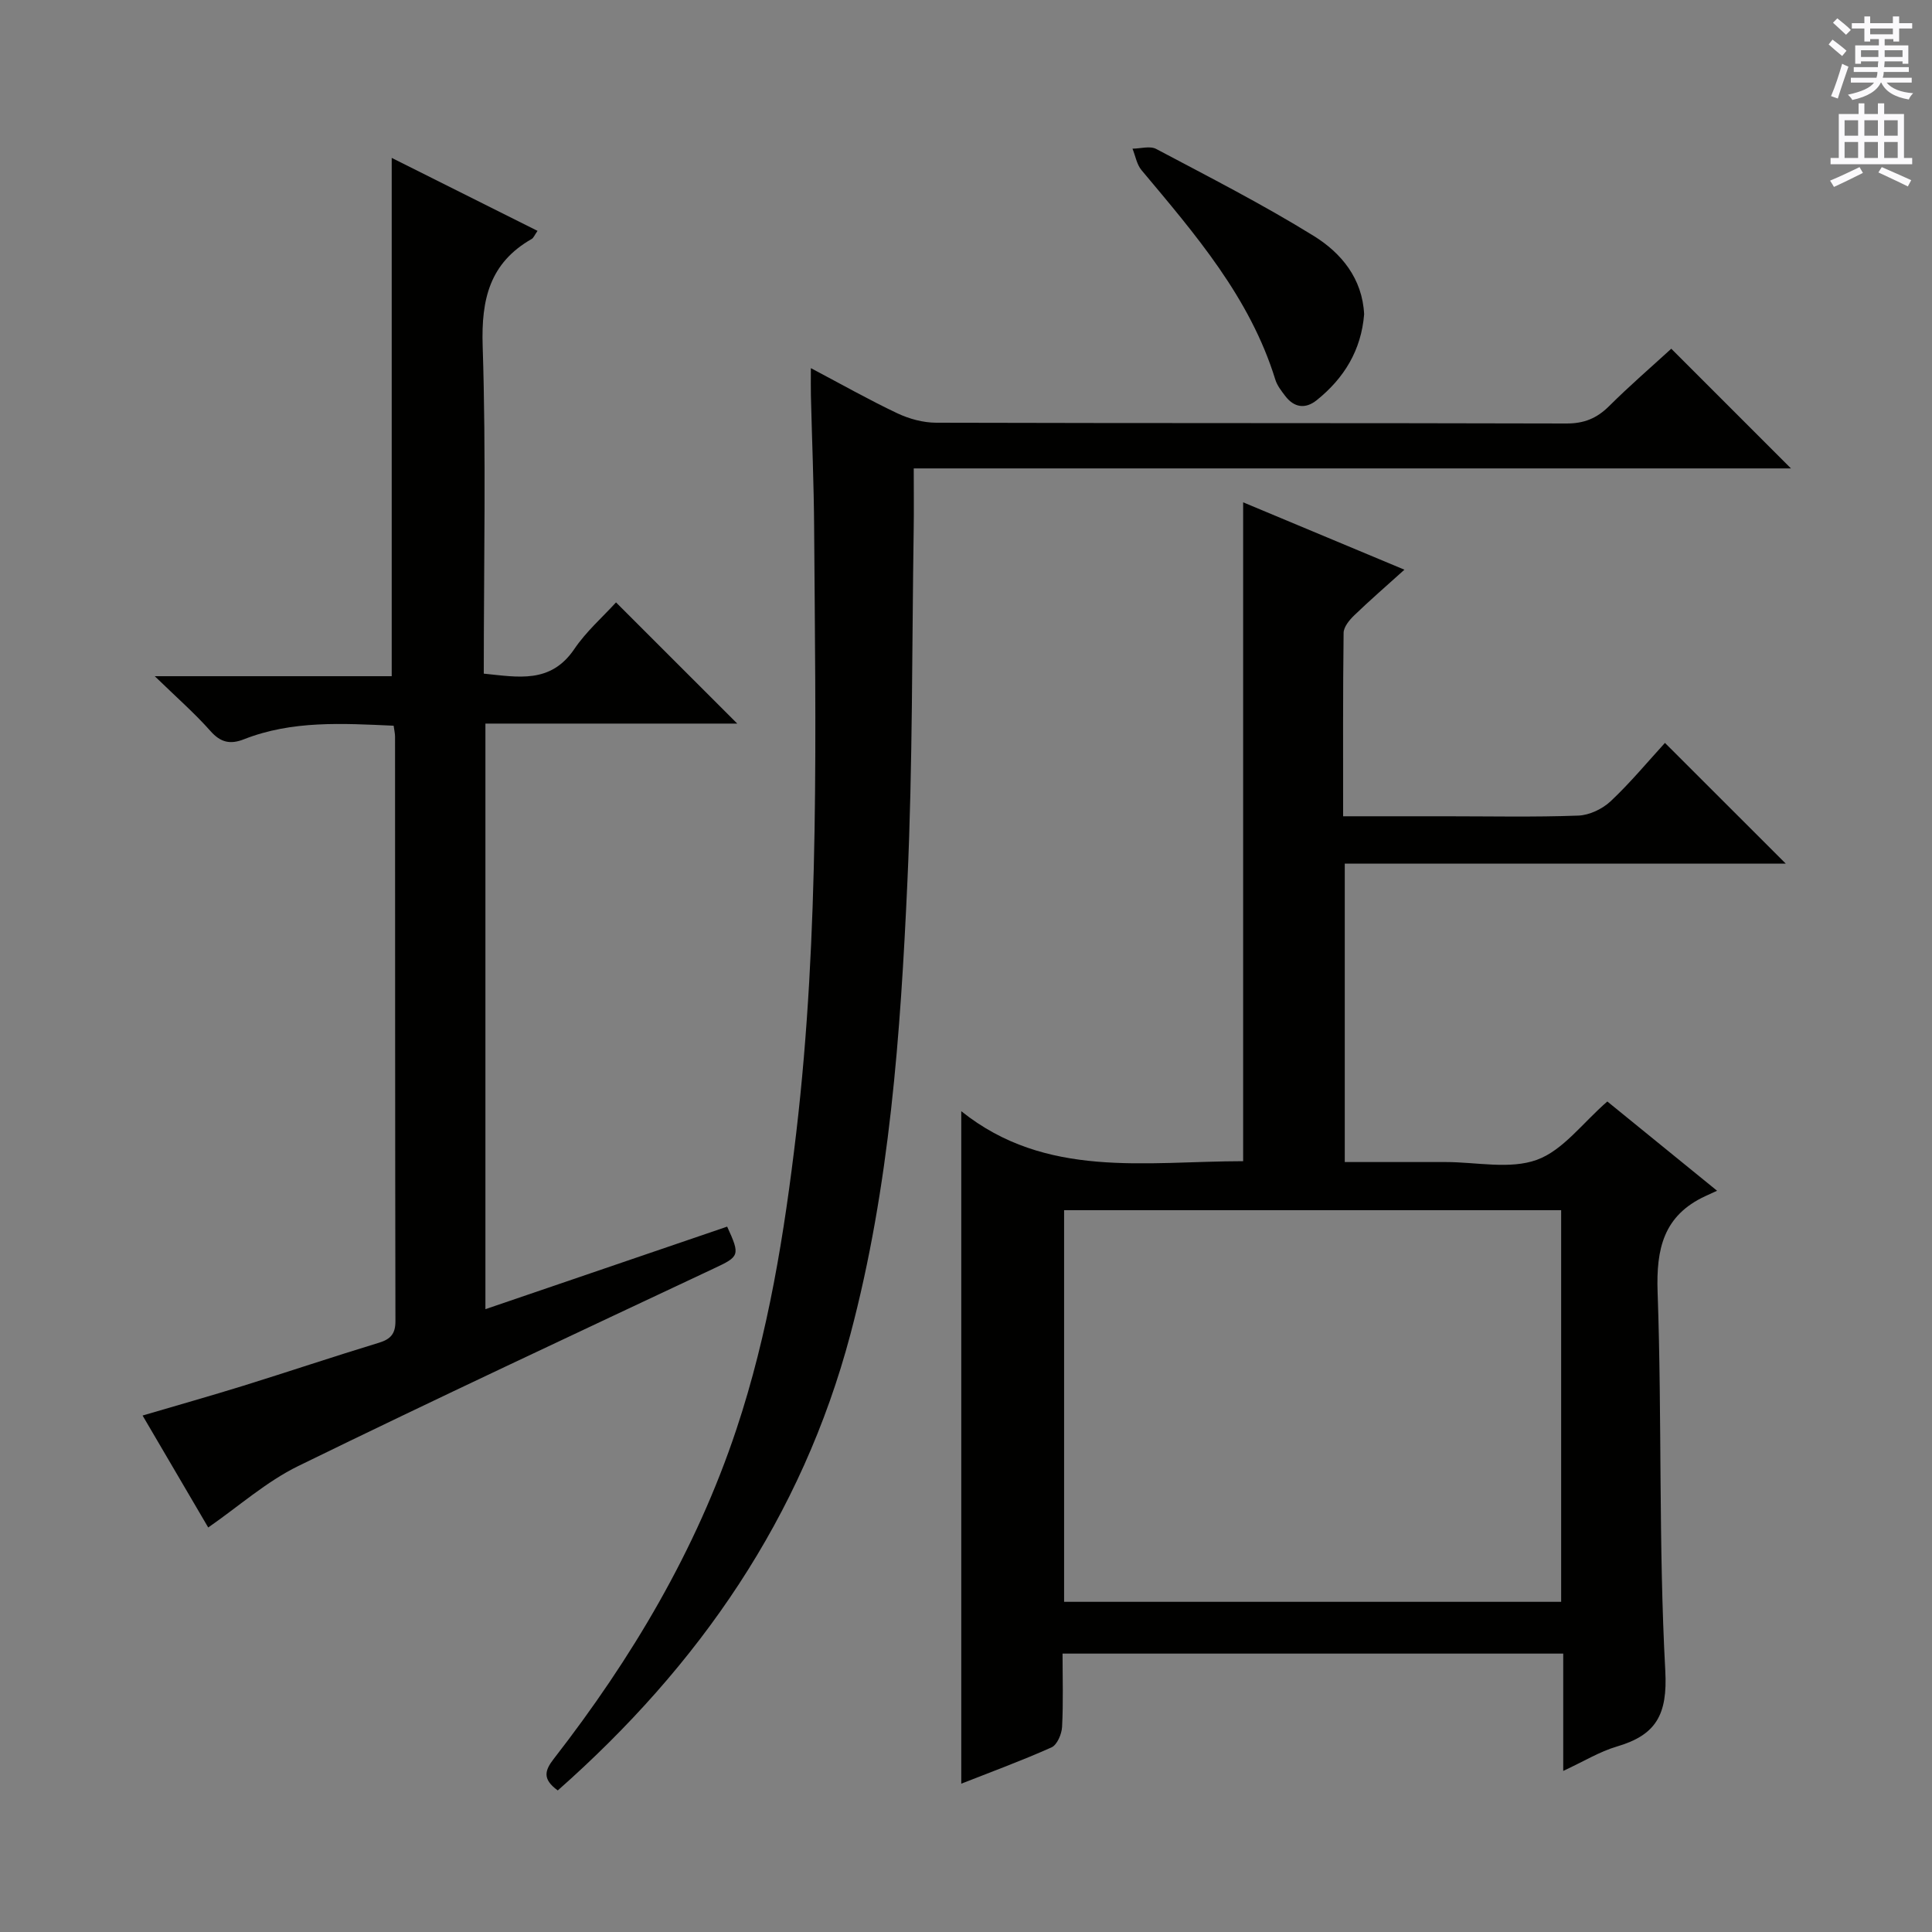 <svg enable-background="new 0 0 400 400" viewBox="0 0 400 400" xmlns="http://www.w3.org/2000/svg"><rect x="0" y="0" width="400" height="400" fill="#808080" stroke="none"/><g fill="#010100"><path d="m257.38 104c11.07 4.62 21.88 9.14 33.39 13.95-3.87 3.49-7.22 6.39-10.4 9.46-1 .96-2.17 2.39-2.19 3.61-.16 12.46-.1 24.92-.1 37.98h21.21c9.16 0 18.33.2 27.48-.14 2.3-.08 5.01-1.38 6.72-2.99 4.08-3.84 7.68-8.19 11.22-12.06 8.43 8.42 16.62 16.61 25.02 25-30.25 0-60.61 0-91.31 0v61.78h19.44 1.5c6.33 0 13.23 1.57 18.83-.46 5.41-1.96 9.47-7.64 14.59-12.08 6.98 5.68 14.37 11.69 22.72 18.48-1.22.56-1.83.83-2.44 1.12-8.62 4-10.19 10.86-9.87 19.89.92 26.12.18 52.3 1.59 78.38.49 9.1-1.91 13.3-10.03 15.68-3.57 1.05-6.85 3.08-11.1 5.05 0-8.57 0-16.29 0-24.29-34.71 0-68.79 0-103.66 0 0 5.02.17 10.12-.1 15.19-.08 1.49-1.03 3.71-2.19 4.23-6.21 2.77-12.6 5.12-18.68 7.51 0-46.13 0-92.11 0-139.23 17.54 14.05 38.12 10.37 58.36 10.35 0-45.48 0-90.67 0-136.41zm65.84 146.56c-34.57 0-68.76 0-102.91 0v81.08h102.91c0-27.26 0-54.15 0-81.08z"/><path d="m43.11 316.25c-4.29-7.33-8.8-15.02-13.59-23.18 7.3-2.15 14.14-4.08 20.91-6.18 9.35-2.91 18.63-6.03 28-8.88 2.46-.75 3.45-1.86 3.44-4.52-.08-40.33-.06-80.65-.08-120.98 0-.64-.16-1.27-.29-2.26-10.56-.47-20.98-1.13-31 2.81-2.8 1.1-4.81.69-6.92-1.7-3.26-3.68-6.99-6.94-11.54-11.36h49.06c0-35.91 0-71.29 0-107.31 9.86 4.94 19.95 9.98 30.19 15.11-.64.91-.83 1.46-1.2 1.67-8.71 4.97-10.47 12.48-10.16 22.15.73 22.46.23 44.96.23 67.85 7.1.71 13.84 2.15 18.75-5.1 2.47-3.65 5.9-6.65 8.63-9.65 8.51 8.51 16.72 16.71 25.1 25.09-17.13 0-34.47 0-52.14 0v121.24c16.93-5.78 33.5-11.44 50.05-17.09 2.76 6.01 2.54 6.18-2.83 8.7-28.71 13.51-57.46 26.93-85.96 40.86-6.61 3.23-12.32 8.34-18.65 12.73z"/><path d="m115.48 370.69c-3.22-2.34-2.71-4.12-.83-6.54 16.13-20.76 29.45-43.11 37.8-68.18 6.65-19.95 9.95-40.62 12.4-61.41 4.89-41.61 3.99-83.42 3.71-125.19-.06-9.15-.45-18.3-.67-27.45-.04-1.59-.01-3.18-.01-5.7 6.52 3.44 12.11 6.61 17.91 9.35 2.45 1.16 5.34 1.94 8.03 1.95 43.5.12 86.99.04 130.49.16 3.65.01 6.28-1.06 8.82-3.58 4.24-4.22 8.78-8.14 12.89-11.9 8.27 8.27 16.37 16.37 24.78 24.78-60.28 0-120.72 0-181.62 0 0 4.69.05 8.64-.01 12.59-.37 24.31-.2 48.64-1.3 72.92-1.43 31.53-3.65 63.06-11.8 93.76-10.05 37.86-31.31 68.59-60.59 94.44z"/><path d="m282.43 65.07c-.6 7.43-4.14 13.24-9.84 17.8-2.33 1.86-4.66 1.53-6.5-.89-.8-1.05-1.67-2.16-2.05-3.39-5.25-17.01-16.59-30.09-27.7-43.36-.99-1.18-1.26-2.95-1.87-4.45 1.65-.01 3.62-.62 4.91.06 10.98 5.82 22.08 11.49 32.64 18.02 5.67 3.52 10.05 8.8 10.41 16.21z"/></g><path d="m378.6 9.2.8-1c.9.7 1.9 1.4 2.9 2.3l-.9 1.1c-1.1-.9-2-1.7-2.8-2.4zm.5 10.7c.9-2.1 1.6-4.3 2.3-6.7.4.2.8.4 1.3.6-.7 2.1-1.5 4.3-2.2 6.6zm.4-15.2.9-.9c1 .8 2 1.6 2.8 2.4l-1 1c-1-.9-1.9-1.8-2.7-2.5zm12.5-1.3h1.2v1.4h2.7v1.1h-2.7v2.7h-1.2v-.5h-1.8v1.3h4.9v3.8h-1.2v-.5h-3.7c0 .4-.1.9-.1 1.2h5.1v1h-5.2c0 .5-.1.9-.2 1.2h6v1h-5.2c1.1 1.3 2.9 2 5.5 2.2-.4.4-.7.8-.9 1.3-2.9-.5-4.8-1.6-5.7-3.5h-.1c-.8 1.7-2.7 2.9-5.9 3.6-.2-.4-.6-.8-.9-1.1 2.8-.6 4.6-1.4 5.4-2.5h-4.8v-1h5.3c.1-.3.2-.7.2-1.2h-4.9v-1h5c0-.4 0-.8.1-1.2h-3.6v.5h-1.2v-3.8h4.9v-1.3h-1.8v.5h-1.2v-2.7h-2.6v-1.1h2.6v-1.4h1.2v1.4h4.7v-1.4zm-6.7 8.4h3.6c0-.4 0-.9 0-1.4h-3.6zm1.9-4.7h4.7v-1.2h-4.7zm6.7 3.3h-3.7v1.4h3.7z" fill="#fbfafc"/><path d="m384.7 21.4h1.3v2.2h2.8v-2.2h1.3v2.2h4.1v9.1h1.7v1.3h-16.9v-1.3h1.7v-9.1h4.1v-2.2zm.3 13.2.7 1.2c-1.8.9-3.8 1.9-6 2.9-.2-.4-.5-.8-.8-1.3 2.4-1 4.4-2 6.1-2.8zm-3.1-6.5h2.8v-3.2h-2.8zm0 4.6h2.8v-3.3h-2.8zm4.1-4.6h2.8v-3.2h-2.8zm0 4.6h2.8v-3.3h-2.8zm3.6 1.9c2.1.9 4.1 1.8 6.1 2.7l-.7 1.3c-2.2-1.1-4.2-2-6.1-2.9zm3.3-9.7h-2.8v3.2h2.8zm-2.8 7.8h2.8v-3.3h-2.8z" fill="#fbfafc"/></svg>